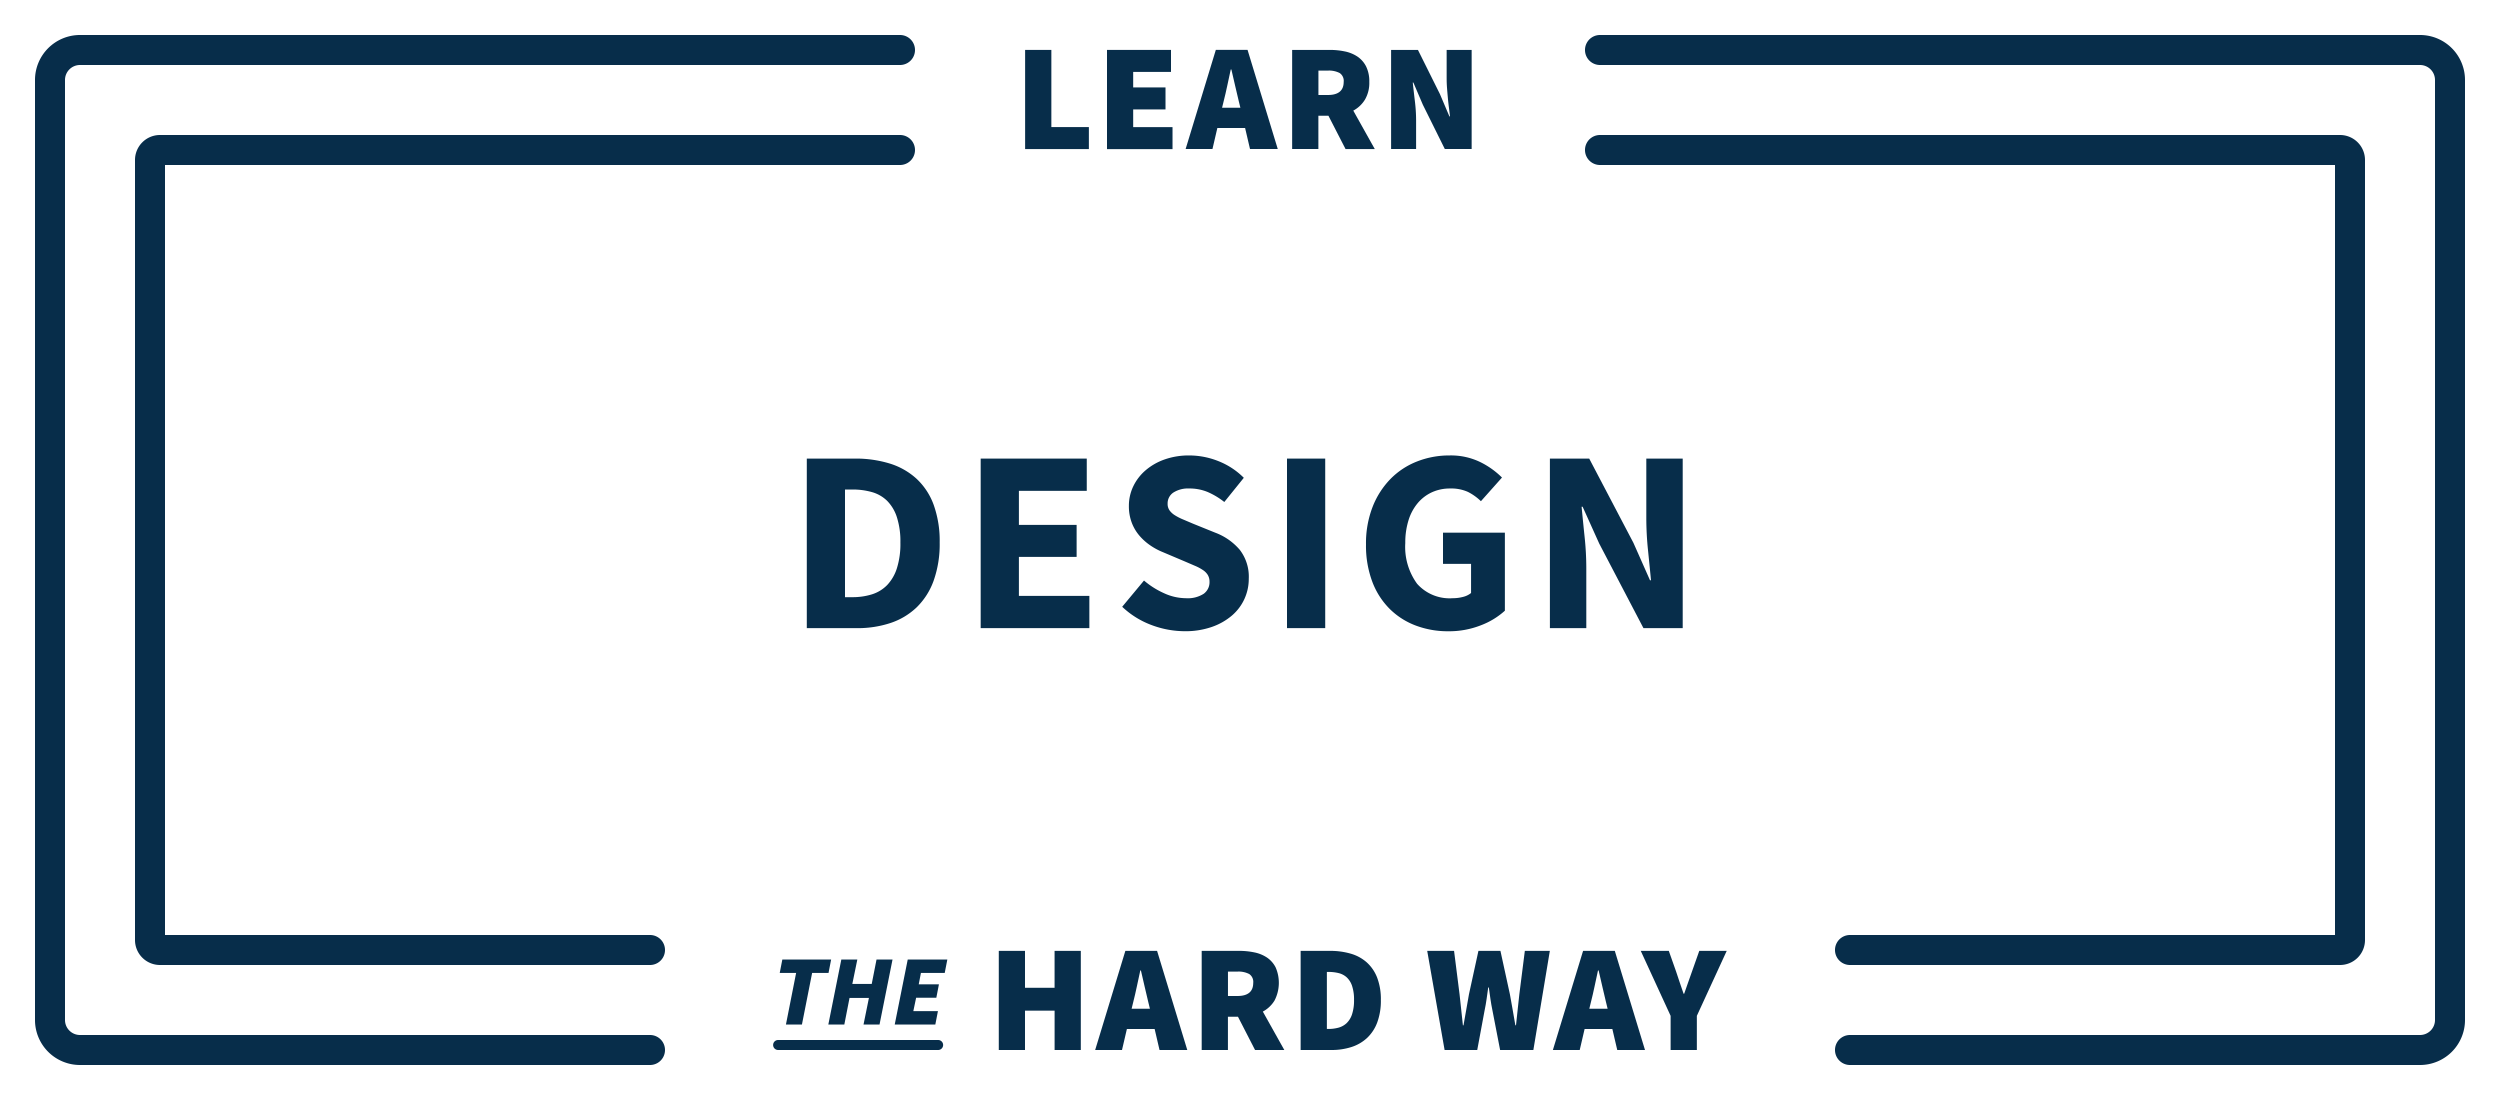 <svg xmlns="http://www.w3.org/2000/svg" viewBox="0 0 250 110"><title>lthw-logos</title><path d="M80.68,45.859h4.784a11.61,11.61,0,0,1,3.51.494,7.041,7.041,0,0,1,2.678,1.521,6.683,6.683,0,0,1,1.716,2.612,10.7,10.7,0,0,1,.6,3.771,10.914,10.914,0,0,1-.6,3.8,7.031,7.031,0,0,1-1.69,2.665,6.945,6.945,0,0,1-2.613,1.573,10.443,10.443,0,0,1-3.393.52H80.68V45.859Zm4.55,13.858a6.407,6.407,0,0,0,1.976-.286,3.643,3.643,0,0,0,1.508-.923,4.334,4.334,0,0,0,.975-1.678,8.13,8.13,0,0,0,.351-2.573,7.92,7.92,0,0,0-.351-2.535,4.107,4.107,0,0,0-.975-1.638,3.545,3.545,0,0,0-1.508-.871,6.975,6.975,0,0,0-1.976-.261H84.5V59.718h0.728Z" fill="#072d4a"/><path d="M98.068,45.859h10.608v3.225h-6.786v3.405h5.772v3.2h-5.772v3.9h7.046v3.224H98.068V45.859Z" fill="#072d4a"/><path d="M114.4,58.054a8.253,8.253,0,0,0,2.015,1.273,5.281,5.281,0,0,0,2.171.494,2.945,2.945,0,0,0,1.781-.441,1.421,1.421,0,0,0,.585-1.2,1.307,1.307,0,0,0-.169-0.676A1.615,1.615,0,0,0,120.285,57a4.648,4.648,0,0,0-.78-0.416l-1-.43-2.21-.936a6.546,6.546,0,0,1-1.261-.676,5.552,5.552,0,0,1-1.092-.976,4.377,4.377,0,0,1-.767-1.3,4.623,4.623,0,0,1-.286-1.677,4.483,4.483,0,0,1,.442-1.963,4.879,4.879,0,0,1,1.248-1.612,5.957,5.957,0,0,1,1.911-1.079,7.265,7.265,0,0,1,2.431-.39,7.886,7.886,0,0,1,2.925.571,7.423,7.423,0,0,1,2.535,1.664L122.43,50.2a7.42,7.42,0,0,0-1.664-1,4.714,4.714,0,0,0-1.846-.351,2.73,2.73,0,0,0-1.573.4,1.3,1.3,0,0,0-.585,1.131,1.114,1.114,0,0,0,.195.663,1.9,1.9,0,0,0,.546.493,5.411,5.411,0,0,0,.819.416q0.468,0.2,1.014.43l2.184,0.884a5.968,5.968,0,0,1,2.457,1.716,4.4,4.4,0,0,1,.9,2.886,4.809,4.809,0,0,1-1.677,3.68,6.221,6.221,0,0,1-2.015,1.144,7.972,7.972,0,0,1-2.7.429,9.492,9.492,0,0,1-3.315-.61,8.653,8.653,0,0,1-2.951-1.833Z" fill="#072d4a"/><path d="M128.7,45.859h3.822V62.812H128.7V45.859Z" fill="#072d4a"/><path d="M136.6,54.439a10.015,10.015,0,0,1,.663-3.757,8.338,8.338,0,0,1,1.794-2.795,7.606,7.606,0,0,1,2.652-1.742,8.768,8.768,0,0,1,3.237-.6,6.712,6.712,0,0,1,3.107.676,8.169,8.169,0,0,1,2.145,1.534l-2.106,2.365a5.255,5.255,0,0,0-1.313-.936A4.064,4.064,0,0,0,145,48.85a4.274,4.274,0,0,0-1.807.377,4.088,4.088,0,0,0-1.417,1.079,4.929,4.929,0,0,0-.923,1.716,7.48,7.48,0,0,0-.325,2.288,6.252,6.252,0,0,0,1.183,4.069,4.352,4.352,0,0,0,3.575,1.442,3.959,3.959,0,0,0,1.014-.13,2.058,2.058,0,0,0,.806-0.39V56.39H144.3V53.27h6.188v7.8a7.58,7.58,0,0,1-2.392,1.456,8.683,8.683,0,0,1-3.276.6,9.085,9.085,0,0,1-3.211-.559,7.389,7.389,0,0,1-2.613-1.651A7.614,7.614,0,0,1,137.24,58.2,10.241,10.241,0,0,1,136.6,54.439Z" fill="#072d4a"/><path d="M154.995,45.859h3.926l4.42,8.424L165,58.027h0.1q-0.13-1.352-.3-3.016a31.408,31.408,0,0,1-.169-3.172v-5.98h3.64V62.812h-3.926l-4.42-8.45-1.664-3.691h-0.1q0.13,1.4.3,3.016a30.051,30.051,0,0,1,.169,3.12v6.006h-3.64V45.859Z" fill="#072d4a"/><path d="M102.513,4.991h2.623v7.717h3.751v2.2h-6.375V4.991Z" fill="#072d4a"/><path d="M110.7,4.991h6.4v2.2h-3.782V8.743h3.233v2.2h-3.233v1.77h3.934v2.2H110.7V4.991Z" fill="#072d4a"/><path d="M124.51,12.8h-2.775l-0.488,2.1h-2.684l3.02-9.912h3.172l3.02,9.912H125Zm-0.473-2.029-0.168-.686q-0.182-.718-0.366-1.556t-0.366-1.586h-0.061q-0.168.763-.343,1.594t-0.358,1.548l-0.168.686h1.83Z" fill="#072d4a"/><path d="M134.552,14.9l-1.708-3.324h-1.006V14.9h-2.623V4.991h3.751a7.357,7.357,0,0,1,1.517.152,3.553,3.553,0,0,1,1.266.519,2.623,2.623,0,0,1,.861.983,3.346,3.346,0,0,1,.32,1.549,3.308,3.308,0,0,1-.435,1.769,3.077,3.077,0,0,1-1.167,1.1l2.15,3.842h-2.928Zm-2.714-5.4h0.945q1.586,0,1.586-1.311a0.946,0.946,0,0,0-.4-0.885,2.32,2.32,0,0,0-1.182-.244h-0.945V9.5Z" fill="#072d4a"/><path d="M139.11,4.991h2.684l2.2,4.422,0.945,2.227H145c-0.03-.264-0.066-0.553-0.106-0.869s-0.077-.637-0.107-0.968-0.059-.661-0.084-0.991-0.038-.648-0.038-0.953V4.991h2.5V14.9h-2.684l-2.2-4.437-0.945-2.211h-0.061q0.092,0.854.213,1.86a16.044,16.044,0,0,1,.122,1.921V14.9h-2.5V4.991Z" fill="#072d4a"/><path d="M16,96.5A2.5,2.5,0,0,1,13.5,94V16A2.5,2.5,0,0,1,16,13.5H90a1.5,1.5,0,0,1,0,3H16.5v77l48.5,0a1.5,1.5,0,0,1,0,3Z" fill="#072d4a"/><path d="M65,106.5H8A4.5,4.5,0,0,1,3.5,102V8A4.5,4.5,0,0,1,8,3.5H90a1.5,1.5,0,0,1,0,3H8A1.5,1.5,0,0,0,6.5,8v94A1.5,1.5,0,0,0,8,103.5H65A1.5,1.5,0,0,1,65,106.5Z" fill="#072d4a"/><path d="M234,96.5l-49,0a1.5,1.5,0,0,1,0-3h0l48.5,0v-77H160a1.5,1.5,0,0,1,0-3h74a2.5,2.5,0,0,1,2.5,2.5V94A2.5,2.5,0,0,1,234,96.5Zm0-80h0Z" fill="#072d4a"/><path d="M242,106.5H185a1.5,1.5,0,0,1,0-3h57a1.5,1.5,0,0,0,1.5-1.5V8A1.5,1.5,0,0,0,242,6.5H160a1.5,1.5,0,0,1,0-3h82A4.5,4.5,0,0,1,246.5,8v94A4.5,4.5,0,0,1,242,106.5Z" fill="#072d4a"/><path d="M99.879,95.087H102.5v3.691h2.958V95.087h2.623V105H105.46v-3.935H102.5V105H99.879V95.087Z" fill="#072d4a"/><path d="M115.464,102.9h-2.775L112.2,105h-2.684l3.02-9.913h3.172l3.02,9.913h-2.775Zm-0.473-2.028-0.168-.687q-0.182-.716-0.366-1.555t-0.366-1.586H114.03q-0.168.762-.343,1.594t-0.358,1.547l-0.168.687h1.83Z" fill="#072d4a"/><path d="M125.506,105l-1.708-3.325h-1.006V105h-2.623V95.087h3.751a7.356,7.356,0,0,1,1.517.153,3.535,3.535,0,0,1,1.266.519,2.623,2.623,0,0,1,.861.983,3.857,3.857,0,0,1-.114,3.317,3.074,3.074,0,0,1-1.167,1.1l2.15,3.843h-2.928Zm-2.714-5.4h0.945q1.586,0,1.586-1.312a0.947,0.947,0,0,0-.4-0.885,2.32,2.32,0,0,0-1.182-.244h-0.945V99.6Z" fill="#072d4a"/><path d="M130.064,95.087h2.928a7.314,7.314,0,0,1,2.066.275,4.134,4.134,0,0,1,1.609.869,3.979,3.979,0,0,1,1.045,1.525,6.01,6.01,0,0,1,.374,2.241,6.25,6.25,0,0,1-.366,2.257,4.067,4.067,0,0,1-1.029,1.556,4.149,4.149,0,0,1-1.571.9,6.455,6.455,0,0,1-1.975.29h-3.081V95.087Zm2.775,7.809a3.808,3.808,0,0,0,1.006-.129,1.923,1.923,0,0,0,.816-0.451,2.159,2.159,0,0,0,.542-0.884,4.4,4.4,0,0,0,.2-1.434,4.267,4.267,0,0,0-.2-1.419,2.045,2.045,0,0,0-.542-0.854,1.88,1.88,0,0,0-.816-0.42,4.271,4.271,0,0,0-1.006-.113h-0.152v5.7h0.152Z" fill="#072d4a"/><path d="M142.722,95.087h2.684l0.549,4.332c0.05,0.518.106,1.037,0.167,1.555s0.117,1.037.168,1.556h0.061l0.274-1.556c0.091-.518.183-1.037,0.274-1.555l0.945-4.332h2.2l0.945,4.332q0.137,0.747.274,1.532t0.274,1.578H151.6q0.076-.792.168-1.57t0.167-1.54l0.549-4.332h2.5L153.336,105h-3.325l-0.762-3.935q-0.122-.58-0.206-1.174t-0.16-1.145h-0.061q-0.076.549-.16,1.145t-0.206,1.174L147.724,105H144.46Z" fill="#072d4a"/><path d="M161.235,102.9h-2.775l-0.488,2.1h-2.684l3.02-9.913h3.172L164.5,105h-2.775Zm-0.473-2.028-0.168-.687q-0.182-.716-0.366-1.555t-0.366-1.586H159.8q-0.168.762-.343,1.594t-0.358,1.547l-0.168.687h1.83Z" fill="#072d4a"/><path d="M167.062,101.584l-2.989-6.5h2.806l0.732,2.074q0.182,0.565.366,1.1c0.122,0.357.249,0.728,0.381,1.113h0.061c0.132-.386.262-0.756,0.389-1.113s0.257-.721.389-1.1l0.732-2.074h2.745l-2.989,6.5V105h-2.623v-3.416Z" fill="#072d4a"/><path d="M79.613,97.293h-1.64l0.26-1.34h4.88l-0.26,1.34h-1.64l-1.02,5.16h-1.6Z" fill="#072d4a"/><path d="M84.133,95.953h1.6l-0.5,2.44h1.94l0.48-2.44h1.6l-1.3,6.5h-1.6l0.54-2.66h-1.94l-0.52,2.66h-1.6Z" fill="#072d4a"/><path d="M90.773,95.953h3.96l-0.26,1.34h-2.38l-0.22,1.141h2.02l-0.26,1.34h-2.02l-0.28,1.34h2.46l-0.26,1.34h-4.06Z" fill="#072d4a"/><path d="M93.813,105h-16a0.5,0.5,0,0,1,0-1h16A0.5,0.5,0,0,1,93.813,105Z" fill="#072d4a"/></svg>
